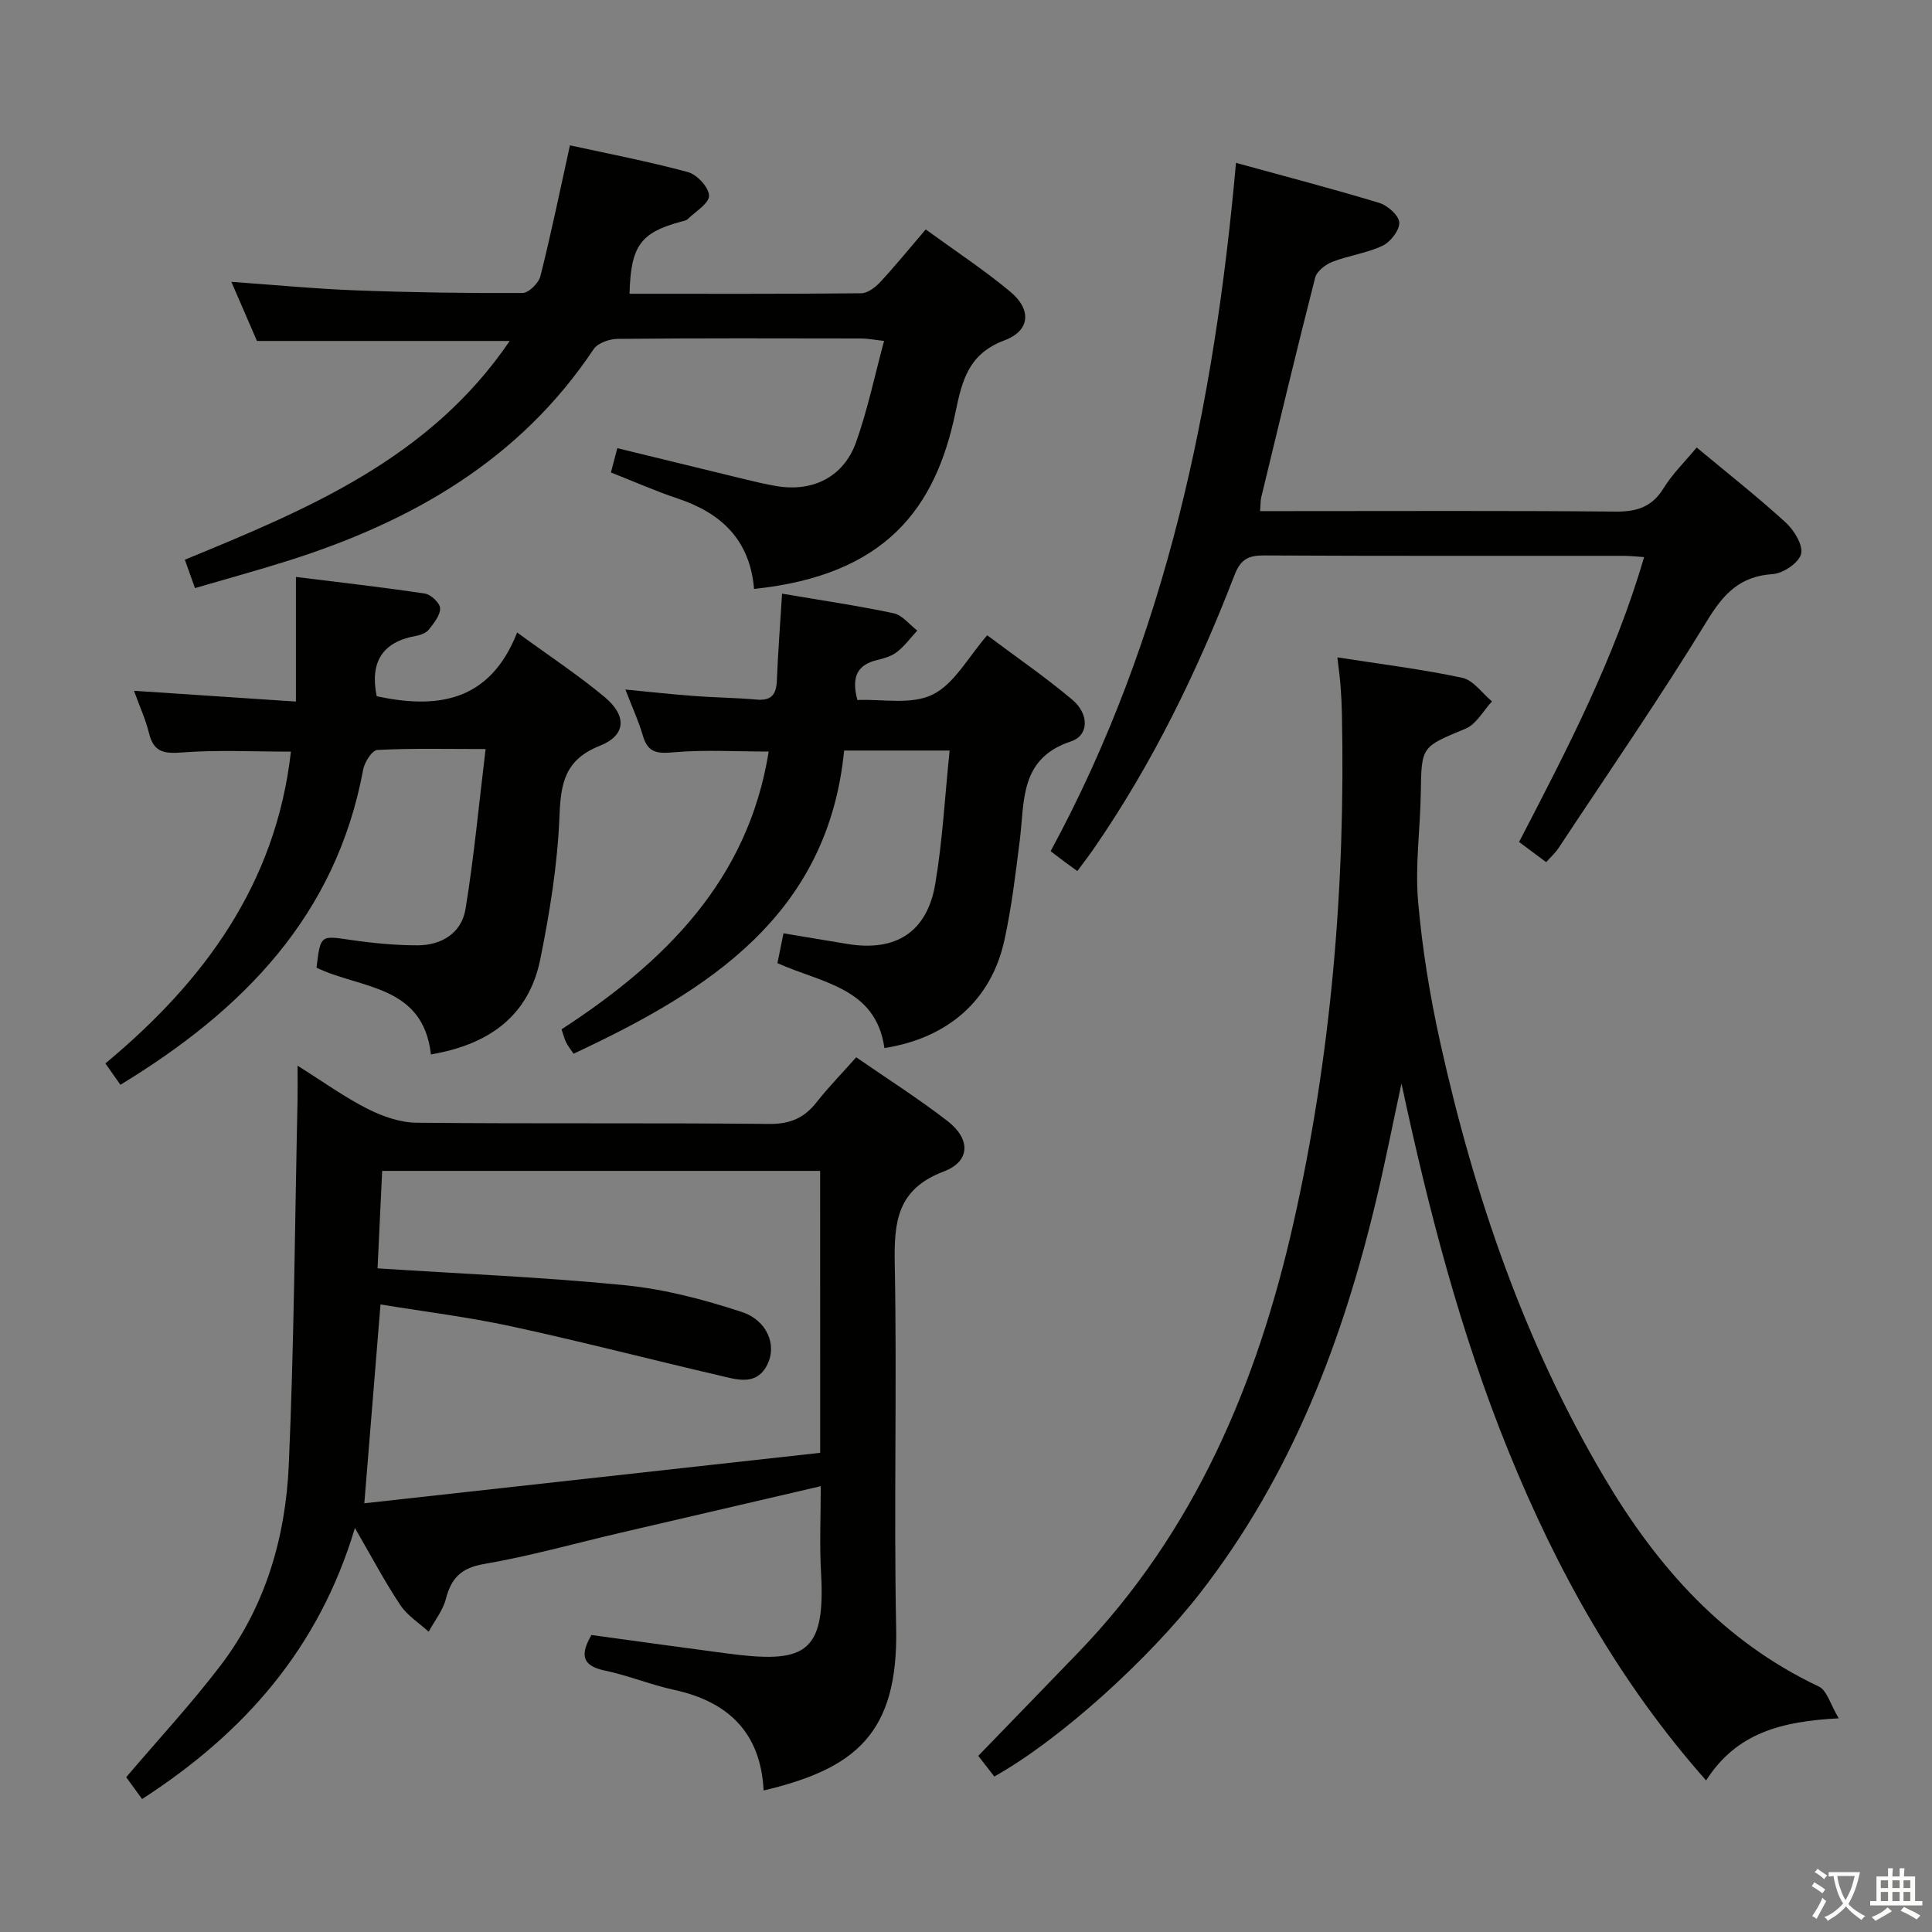 <svg enable-background="new 0 0 400 400" viewBox="0 0 400 400" xmlns="http://www.w3.org/2000/svg"><rect x="0" y="0" width="400" height="400" fill="#808080" stroke="none"/><path d="m377.9 391.2c-.2.3-.4.5-.6.8-.7-.6-1.4-1-2.2-1.5.2-.3.4-.5.5-.8.6.4 1.4.8 2.3 1.5zm-1.8 6.1c-.2-.2-.5-.4-.9-.6.4-.6.8-1.2 1.2-1.9s.7-1.3.9-1.9c.3.3.5.5.8.7-.7 1.3-1.4 2.6-2 3.7zm2.2-9c-.3.3-.5.5-.6.8-.6-.6-1.3-1.1-2-1.5.3-.3.5-.5.6-.7.6.5 1.3.9 2 1.4zm.3.2v-.9h2 4.5c-.3 1.3-.6 2.5-1 3.6s-.9 2.1-1.4 3c.4.5 1 1 1.6 1.4s1.2.8 1.9 1.1c-.3.2-.5.4-.8.8-.4-.3-1-.7-1.6-1.2s-1.2-1.1-1.6-1.6c-.5.6-1.1 1.1-1.7 1.6s-1.4.9-2.1 1.4c-.1-.3-.3-.5-.7-.8.6-.2 1.2-.5 1.9-1s1.4-1.1 2-1.8c-.5-.8-.9-1.6-1.2-2.5s-.6-2-.8-3.2c-.4.1-.7.1-1 .1zm2.5 2.7c.3 1 .7 1.7 1 2.2.3-.5.6-1.1 1-2s.6-1.9.9-3h-3.2-.4c.1.9.3 1.8.7 2.8z" fill="#fbfcfa"/><path d="m396.5 388.5v1.5 3.6h1.5v.9c-.4 0-1 0-1.7 0h-7.9c-.5 0-.9 0-1.2 0v-.9h1.3v-3.5c0-.7 0-1.2 0-1.6h2.4c0-.8 0-1.4 0-1.7h1c0 .3-.1.8-.1 1.7h1.5c0-.8 0-1.4 0-1.7h1c0 .3-.1.9-.1 1.7zm-8.2 9.2c-.2-.3-.5-.5-.8-.8.8-.3 1.4-.6 1.9-.9s1-.7 1.4-1.1c.3.3.6.5.9.8-1.6 1-2.8 1.6-3.4 2zm2.6-6.8v-1.6h-1.5v1.6zm0 2.7v-1.9h-1.5v1.9zm2.4-2.7v-1.6h-1.5v1.6zm0 2.7v-1.9h-1.5v1.9zm.2 2 .7-.8c.4.2.9.5 1.6.8s1.3.7 1.8 1c-.3.3-.5.5-.8.8-.4-.3-1.5-1-3.3-1.8zm2-4.7v-1.6h-1.4v1.6zm0 2.7v-1.9h-1.4v1.9z" fill="#fbfcfa"/><g fill="#010100"><path d="m169.93 307.7c-14.14 3.29-27.86 6.47-41.58 9.67-9.37 2.19-18.67 4.81-28.14 6.44-4.74.81-6.78 2.92-7.9 7.24-.63 2.41-2.34 4.53-3.56 6.78-1.99-1.82-4.42-3.34-5.87-5.52-3.21-4.81-5.92-9.96-9.4-15.96-7.44 24.9-22.88 42.44-44.06 56.12-1.29-1.78-2.48-3.42-3.29-4.52 6.81-8.01 13.6-15.32 19.61-23.23 9.24-12.16 13.39-26.46 14.05-41.43 1.1-25.1 1.26-50.24 1.81-75.36.04-1.98.01-3.96.01-7.29 5.37 3.37 9.74 6.53 14.48 8.93 3.11 1.57 6.76 2.85 10.18 2.88 24.33.24 48.66 0 72.99.25 4.29.04 7.21-1.21 9.77-4.45 2.45-3.12 5.24-5.97 8.24-9.35 6.44 4.46 12.88 8.54 18.88 13.18 4.85 3.74 4.78 8.38-.77 10.47-9.6 3.63-10.3 10.35-10.13 19.1.48 25.15-.21 50.33.29 75.49.43 21.82-8.49 29.07-27.44 33.56-.6-11.87-7.21-18.37-18.53-20.83-4.85-1.05-9.51-2.99-14.36-4-4.78-1-5.09-3.32-2.76-7.36 9.18 1.25 18.5 2.56 27.84 3.79 15.98 2.11 20.65.48 19.71-16.44-.35-5.95-.07-11.94-.07-18.16zm-.13-65.28c-30.46 0-60.5 0-90.68 0-.33 6.91-.64 13.48-.95 20.18 17.53 1.14 34.46 1.82 51.29 3.5 8.14.81 16.27 2.96 24.07 5.51 5.3 1.73 7.3 6.81 5.41 10.77-2.25 4.7-6.39 3.24-10.04 2.39-14.36-3.34-28.65-7.05-43.06-10.17-8.99-1.94-18.16-3.07-27.06-4.53-1.12 13.73-2.19 26.88-3.35 41.17 31.64-3.5 63.02-6.98 94.38-10.45-.01-20.23-.01-39.04-.01-58.37z"/><path d="m380.69 355.76c-11.79.62-21.13 2.96-27.46 12.86-18.05-20.39-30.87-43.44-40.92-68.19-9.97-24.55-16.57-50.06-22.15-76.11-1.68 7.79-3.22 15.61-5.05 23.37-7 29.71-17.68 57.77-36.67 82.17-10.64 13.67-28.9 30.29-42.58 37.95-1.13-1.46-2.31-2.97-3.32-4.28 7.05-7.28 13.86-14.3 20.64-21.33 24.12-24.99 37.09-55.66 44.6-88.91 7.84-34.7 10.79-69.93 10.05-105.47-.04-2-.14-4-.3-5.99-.14-1.78-.39-3.55-.64-5.73 8.98 1.4 17.5 2.45 25.86 4.23 2.29.49 4.11 3.2 6.15 4.89-1.8 1.93-3.24 4.71-5.46 5.64-9.14 3.8-9.14 3.6-9.28 13.31-.11 7.48-1.2 15.02-.56 22.43.85 9.85 2.47 19.7 4.61 29.36 7.02 31.6 17.39 61.98 33.98 90 10.91 18.42 24.58 33.87 44.37 43.21 1.7.8 2.4 3.72 4.13 6.59z"/><path d="m156.12 121.93c-.87-10.2-6.81-15.71-15.81-18.72-4.56-1.52-8.97-3.48-13.83-5.39.43-1.6.82-3.1 1.33-5.03 8.96 2.18 17.59 4.3 26.22 6.39 2.26.55 4.52 1.09 6.81 1.47 7.47 1.25 13.84-1.93 16.4-9.09 2.37-6.65 3.82-13.64 5.8-20.98-2.2-.24-3.45-.5-4.69-.5-16.83-.03-33.66-.08-50.49.08-1.7.02-4.11.86-4.96 2.14-15.29 22.92-37.57 35.65-63.08 43.74-6.31 2-12.69 3.74-19.45 5.72-.74-2.08-1.33-3.72-2.1-5.88 25.47-10.46 50.73-20.95 67.26-45.29-17.67 0-34.81 0-52.33 0-1.61-3.72-3.37-7.8-5.3-12.24 8.88.63 17.36 1.45 25.85 1.77 11.47.43 22.96.6 34.44.54 1.28-.01 3.34-2.06 3.7-3.5 2.22-8.81 4.05-17.73 6.11-27.07 7.77 1.7 16.19 3.31 24.43 5.54 1.88.51 4.34 3.17 4.37 4.88.03 1.59-2.79 3.27-4.41 4.85-.33.32-.91.4-1.39.53-8.4 2.27-10.41 5.02-10.66 14.93 15.99 0 31.97.06 47.95-.1 1.36-.01 2.97-1.25 3.99-2.36 3.15-3.39 6.07-7 9.38-10.86 6.01 4.38 11.99 8.31 17.47 12.86 4.49 3.73 4.2 8.1-1.2 10.12-7.37 2.77-8.73 8.21-10.1 14.84-4.12 19.91-14.45 33.77-41.71 36.61z"/><path d="m351.28 92.65c6.49 5.4 12.65 10.25 18.42 15.52 1.74 1.59 3.65 4.68 3.19 6.52-.45 1.83-3.71 4.03-5.86 4.17-6.74.44-10.13 3.99-13.54 9.57-9.79 16.02-20.47 31.5-30.83 47.18-.62.94-1.5 1.72-2.54 2.89-1.82-1.36-3.52-2.62-5.61-4.18 9.88-19.05 19.78-38.01 25.88-58.98-1.62-.11-2.9-.26-4.17-.26-24.83-.01-49.67.05-74.5-.08-3.29-.02-4.87.8-6.14 4.09-7.68 19.9-16.97 39.01-29.13 56.62-1.02 1.48-2.13 2.91-3.4 4.63-1.05-.76-1.82-1.32-2.59-1.88-.8-.59-1.58-1.2-2.94-2.23 23.97-44.23 33.9-92.39 38.38-142.51 10.29 2.83 20.05 5.37 29.69 8.3 1.72.52 4.07 2.63 4.12 4.07.05 1.61-1.84 4.02-3.49 4.8-3.25 1.54-6.99 2-10.37 3.32-1.43.56-3.22 1.94-3.56 3.27-3.86 15.09-7.48 30.25-11.14 45.39-.19.77-.15 1.6-.27 2.95h5.63c22.67 0 45.33-.11 68 .1 4.43.04 7.54-.98 9.94-4.87 1.79-2.93 4.35-5.4 6.83-8.4z"/><path d="m89.22 218.31c-1.64-14.48-14.63-13.57-23.69-17.96.83-6.83.81-6.66 7.01-5.76 4.59.67 9.26 1.13 13.9 1.13 4.99.01 9.12-2.56 9.94-7.51 1.76-10.75 2.76-21.63 4.16-33.13-8.22 0-15.33-.18-22.42.19-1.08.06-2.65 2.52-2.93 4.07-5.61 30.23-24.88 49.83-50.26 65.25-1.05-1.49-1.96-2.78-3.11-4.42 20.47-16.99 35.33-37.25 38.41-64.55-7.84 0-15.16-.39-22.4.16-3.73.29-5.98.07-6.97-3.95-.7-2.86-1.95-5.58-3.12-8.81 11.27.75 22.1 1.47 33.53 2.23 0-8.9 0-16.94 0-25.8 9.04 1.12 17.89 2.12 26.69 3.44 1.25.19 3.14 1.97 3.16 3.04.03 1.47-1.29 3.09-2.33 4.41-.55.7-1.69 1.14-2.64 1.31-6.97 1.24-9.6 5.39-8.16 12.5 12.43 2.66 23.4 1.26 29.08-13.2 6.69 4.89 12.67 8.83 18.13 13.38 4.63 3.87 4.43 7.92-1 10.07-7.27 2.89-8.1 7.74-8.37 14.63-.39 9.9-2 19.83-3.97 29.57-2.36 11.64-10.47 17.63-22.64 19.71z"/><path d="m161.92 122.91c8.09 1.38 15.64 2.48 23.09 4.06 1.81.38 3.28 2.35 4.9 3.58-1.37 1.49-2.59 3.17-4.17 4.41-1.13.89-2.68 1.35-4.12 1.69-4.06.96-5.41 3.4-4.11 8.28 5.08-.23 11.17 1.05 15.57-1.12 4.52-2.22 7.4-7.8 11.31-12.28 6.07 4.55 12.09 8.68 17.64 13.36 3.48 2.94 3.46 7.36-.3 8.61-10.7 3.54-9.57 12.38-10.6 20.52-.87 6.91-1.69 13.85-3.18 20.64-2.7 12.37-11.63 20.26-24.84 22.33-1.76-12.53-12.97-13.45-22.15-17.58.4-1.95.81-3.99 1.25-6.18 4.58.76 8.96 1.51 13.34 2.22 9.91 1.61 16.39-2.46 18.08-12.42 1.52-8.96 1.99-18.09 2.98-27.64-7.61 0-14.33 0-21.84 0-3.35 34.07-28.01 49.69-56.02 62.77-.52-.78-1.11-1.51-1.53-2.33-.37-.72-.55-1.54-.96-2.72 21.29-13.85 38.63-30.81 42.89-57.51-6.84 0-13.32-.41-19.71.16-3.4.3-5.32.08-6.34-3.44-.86-2.99-2.19-5.85-3.62-9.56 5.18.5 9.7 1 14.23 1.34 4.3.32 8.63.36 12.93.74 3.07.27 4.09-1.04 4.2-3.95.24-5.91.7-11.83 1.08-17.98z"/></g></svg>